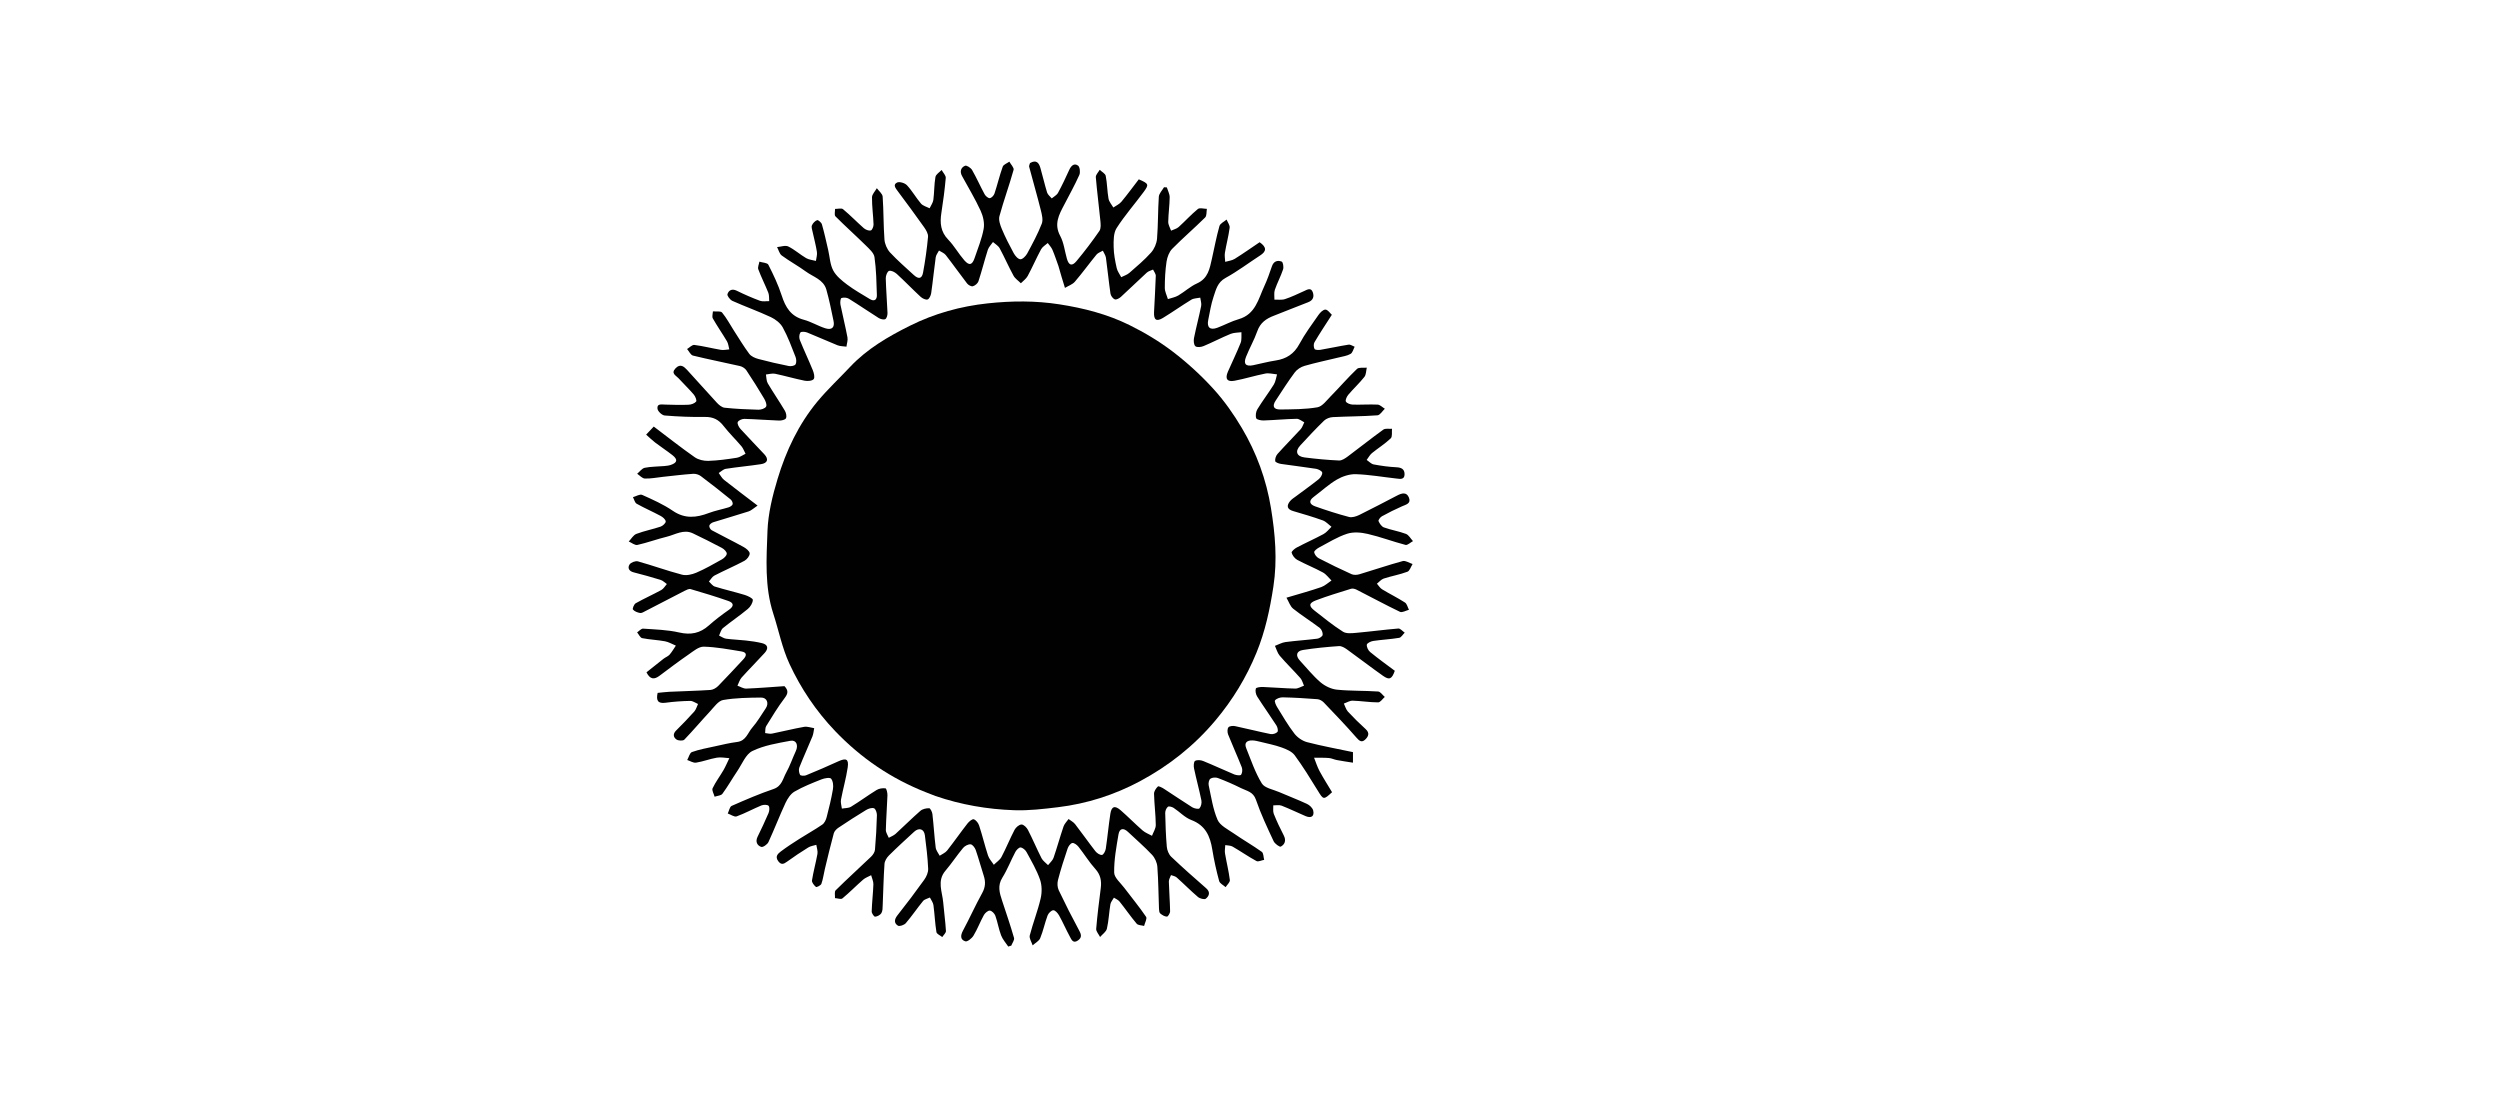 <svg xmlns="http://www.w3.org/2000/svg" viewBox="0 0 502 220">
	<style type="text/css">
		.st1{fill:#010101;}
	</style>
	<g>
		<path class="st1" d="M206.82,32.75c1.3-0.76,1.81-0.02,2.1,1c0.47,1.63,0.84,3.29,1.34,4.91c0.14,0.45,0.61,0.79,0.93,1.18
			c0.43-0.37,1.01-0.65,1.26-1.12c0.82-1.5,1.55-3.06,2.26-4.62c0.38-0.83,0.99-1.41,1.77-0.84c0.36,0.27,0.48,1.35,0.25,1.87
			c-0.92,2.05-2.02,4.03-3.06,6.03c-1.03,1.96-2.06,3.83-0.79,6.19c0.74,1.37,0.91,3.05,1.35,4.59c0.38,1.35,1.02,1.58,1.92,0.5
			c1.63-1.95,3.17-3.98,4.61-6.07c0.35-0.51,0.26-1.4,0.19-2.09c-0.28-2.9-0.67-5.79-0.91-8.7c-0.04-0.47,0.51-0.99,0.78-1.48
			c0.42,0.4,1.12,0.75,1.21,1.22c0.3,1.5,0.29,3.06,0.56,4.57c0.11,0.63,0.63,1.19,0.97,1.78c0.54-0.38,1.2-0.66,1.61-1.15
			c1.23-1.48,2.36-3.03,3.5-4.51c1.99,0.87,2.09,1.02,0.99,2.52c-1.8,2.44-3.82,4.73-5.45,7.28c-0.63,0.99-0.61,2.5-0.59,3.78
			c0.02,1.41,0.3,2.84,0.61,4.23c0.14,0.65,0.6,1.23,0.91,1.84c0.55-0.28,1.18-0.47,1.64-0.87c1.5-1.31,3.04-2.6,4.36-4.08
			c0.64-0.72,1.11-1.81,1.19-2.77c0.23-2.8,0.17-5.63,0.36-8.44c0.05-0.65,0.68-1.27,1.04-1.9c0.19,0.01,0.38,0.02,0.57,0.03
			c0.2,0.66,0.57,1.32,0.57,1.98c-0.02,1.65-0.26,3.3-0.29,4.95c-0.01,0.58,0.37,1.17,0.57,1.76c0.51-0.24,1.12-0.37,1.52-0.73
			c1.31-1.18,2.49-2.5,3.86-3.62c0.37-0.3,1.19-0.04,1.81-0.03c-0.11,0.59,0,1.4-0.36,1.74c-2.16,2.14-4.47,4.12-6.6,6.28
			c-0.62,0.63-1,1.67-1.14,2.57c-0.26,1.74-0.35,3.52-0.35,5.28c0,0.75,0.4,1.5,0.62,2.25c0.7-0.23,1.46-0.36,2.08-0.72
			c1.29-0.76,2.42-1.83,3.77-2.43c2.23-1,2.54-2.97,2.99-4.95c0.49-2.19,0.9-4.4,1.51-6.56c0.15-0.53,0.94-0.88,1.44-1.31
			c0.22,0.55,0.68,1.14,0.61,1.65c-0.22,1.68-0.67,3.33-0.95,5.01c-0.1,0.59,0.03,1.22,0.06,1.83c0.64-0.19,1.37-0.26,1.91-0.6
			c1.72-1.07,3.38-2.25,5-3.34c1.5,1.04,1.36,1.85,0.1,2.66c-2.32,1.51-4.54,3.19-6.96,4.52c-1.61,0.88-1.91,2.36-2.39,3.77
			c-0.51,1.5-0.75,3.1-1.07,4.66c-0.31,1.51,0.38,2.11,1.84,1.56c1.44-0.54,2.81-1.3,4.28-1.72c3.38-0.97,3.94-4.04,5.14-6.63
			c0.6-1.29,1.07-2.64,1.53-3.99c0.35-1.03,1.13-1.26,1.96-0.94c0.27,0.11,0.43,1.1,0.28,1.56c-0.46,1.39-1.17,2.7-1.65,4.09
			c-0.21,0.6-0.07,1.32-0.09,1.99c0.71-0.03,1.48,0.11,2.13-0.11c1.3-0.43,2.55-1.03,3.8-1.6c0.68-0.31,1.42-0.79,1.78,0.24
			c0.29,0.84,0.09,1.6-0.94,1.99c-2.3,0.86-4.56,1.83-6.86,2.7c-1.56,0.59-2.76,1.42-3.35,3.12c-0.62,1.76-1.56,3.39-2.25,5.12
			c-0.58,1.44-0.07,2.01,1.41,1.71c1.51-0.31,3-0.72,4.53-0.95c2.16-0.33,3.7-1.32,4.77-3.32c1.1-2.04,2.5-3.92,3.83-5.83
			c0.33-0.48,0.94-1.09,1.4-1.07c0.48,0.02,0.93,0.73,1.28,1.04c-1.27,1.98-2.43,3.72-3.49,5.52c-0.2,0.34-0.18,0.98,0.01,1.34
			c0.11,0.21,0.78,0.24,1.17,0.18c1.89-0.32,3.77-0.74,5.67-1.04c0.38-0.06,0.81,0.27,1.22,0.42c-0.27,0.5-0.41,1.21-0.83,1.44
			c-0.7,0.4-1.56,0.51-2.36,0.71c-2.29,0.56-4.61,1.04-6.87,1.69c-0.73,0.21-1.52,0.71-1.97,1.32c-1.36,1.82-2.57,3.74-3.82,5.64
			c-0.75,1.13-0.44,1.81,0.93,1.8c2.49-0.04,5-0.02,7.44-0.44c0.99-0.17,1.85-1.38,2.67-2.21c1.78-1.81,3.44-3.74,5.27-5.49
			c0.39-0.37,1.31-0.19,1.98-0.26c-0.15,0.62-0.12,1.39-0.48,1.85c-0.99,1.25-2.18,2.35-3.22,3.57c-0.31,0.37-0.65,1.07-0.5,1.38
			c0.18,0.35,0.88,0.6,1.37,0.62c1.66,0.05,3.34-0.08,5,0c0.49,0.02,0.96,0.54,1.45,0.83c-0.49,0.46-0.96,1.29-1.49,1.32
			c-2.97,0.22-5.97,0.21-8.95,0.36c-0.61,0.03-1.33,0.3-1.76,0.71c-1.66,1.61-3.24,3.3-4.8,5c-1.08,1.17-0.71,2.19,0.89,2.39
			c2.29,0.29,4.6,0.51,6.91,0.61c0.58,0.03,1.24-0.43,1.76-0.81c2.39-1.78,4.72-3.65,7.14-5.39c0.41-0.29,1.15-0.12,1.74-0.17
			c-0.07,0.66,0.11,1.58-0.26,1.93c-1.15,1.1-2.53,1.95-3.77,2.96c-0.43,0.36-0.71,0.91-1.06,1.37c0.47,0.31,0.9,0.8,1.4,0.9
			c1.51,0.28,3.04,0.5,4.58,0.57c1.02,0.05,1.63,0.39,1.63,1.4c0,1.12-0.87,0.95-1.58,0.87c-2.73-0.3-5.46-0.79-8.2-0.88
			c-1.27-0.04-2.69,0.43-3.81,1.08c-1.66,0.97-3.09,2.31-4.64,3.47c-1.14,0.84-0.79,1.53,0.28,1.91c2.24,0.79,4.5,1.53,6.8,2.13
			c0.6,0.16,1.42-0.1,2.03-0.39c2.57-1.26,5.1-2.61,7.64-3.92c0.89-0.46,1.88-0.78,2.36,0.43c0.47,1.2-0.6,1.39-1.41,1.75
			c-1.36,0.6-2.71,1.27-4.01,1.99c-0.33,0.18-0.77,0.77-0.69,0.97c0.22,0.5,0.62,1.1,1.09,1.27c1.44,0.52,2.99,0.76,4.42,1.3
			c0.57,0.22,0.94,0.95,1.41,1.45c-0.51,0.27-1.1,0.87-1.5,0.76c-2.54-0.66-5.01-1.61-7.57-2.2c-1.33-0.31-2.89-0.45-4.15-0.04
			c-1.98,0.64-3.79,1.79-5.65,2.77c-0.4,0.21-1.01,0.69-0.97,0.95c0.07,0.45,0.5,0.99,0.93,1.21c2.16,1.12,4.36,2.19,6.58,3.19
			c0.45,0.2,1.1,0.16,1.59,0.01c2.9-0.86,5.76-1.85,8.68-2.64c0.56-0.15,1.31,0.37,1.98,0.59c-0.34,0.54-0.57,1.38-1.04,1.55
			c-1.54,0.58-3.19,0.86-4.76,1.37c-0.51,0.17-0.91,0.68-1.36,1.03c0.34,0.38,0.62,0.87,1.03,1.12c1.51,0.92,3.11,1.7,4.6,2.66
			c0.41,0.27,0.54,0.96,0.8,1.46c-0.61,0.16-1.37,0.62-1.8,0.41c-2.95-1.41-5.82-2.98-8.74-4.46c-0.32-0.16-0.77-0.27-1.09-0.17
			c-2.37,0.74-4.75,1.45-7.06,2.33c-1.43,0.55-1.46,1.13-0.25,2.07c1.87,1.46,3.71,2.97,5.71,4.23c0.69,0.43,1.82,0.29,2.72,0.21
			c2.8-0.25,5.58-0.63,8.38-0.86c0.4-0.03,0.85,0.54,1.28,0.83c-0.37,0.36-0.7,0.97-1.11,1.04c-1.73,0.29-3.5,0.37-5.24,0.63
			c-0.47,0.07-1.23,0.45-1.26,0.75c-0.05,0.47,0.28,1.15,0.67,1.47c1.62,1.33,3.32,2.55,4.95,3.77c-0.59,1.68-1.09,1.91-2.38,1
			c-2.44-1.72-4.8-3.55-7.22-5.29c-0.47-0.34-1.09-0.71-1.61-0.67c-2.42,0.17-4.84,0.4-7.23,0.78c-1.34,0.21-1.53,1.15-0.61,2.14
			c1.36,1.46,2.61,3.04,4.11,4.33c0.89,0.76,2.15,1.38,3.31,1.5c2.74,0.28,5.52,0.18,8.28,0.37c0.47,0.03,0.89,0.71,1.34,1.09
			c-0.44,0.38-0.89,1.09-1.33,1.09c-1.71,0-3.41-0.29-5.12-0.34c-0.58-0.02-1.18,0.38-1.77,0.58c0.27,0.55,0.43,1.2,0.83,1.63
			c1.13,1.22,2.33,2.39,3.56,3.51c0.9,0.82,0.48,1.55-0.14,2.12c-0.65,0.6-1.13,0.27-1.72-0.42c-2.11-2.42-4.34-4.74-6.56-7.06
			c-0.32-0.33-0.83-0.63-1.28-0.66c-2.31-0.18-4.63-0.32-6.95-0.37c-0.53-0.01-1.23,0.22-1.55,0.59c-0.18,0.2,0.18,1,0.45,1.43
			c1.1,1.78,2.15,3.61,3.43,5.26c0.6,0.78,1.6,1.47,2.55,1.72c3.02,0.79,6.11,1.34,9.21,2c0,0.66,0,1.24,0,2.12
			c-1.14-0.18-2.2-0.33-3.25-0.53c-0.54-0.1-1.06-0.37-1.6-0.41c-0.98-0.08-1.97-0.04-2.96-0.05c0.36,0.9,0.65,1.85,1.11,2.7
			c0.78,1.44,1.67,2.83,2.5,4.22c-1.71,1.58-1.73,1.54-2.88-0.34c-1.48-2.41-2.96-4.82-4.63-7.09c-0.56-0.75-1.66-1.21-2.6-1.55
			c-1.39-0.5-2.85-0.78-4.29-1.14c-0.53-0.13-1.08-0.27-1.62-0.28c-1.03-0.02-1.67,0.44-1.22,1.55c0.97,2.4,1.8,4.91,3.14,7.09
			c0.57,0.93,2.25,1.2,3.45,1.72c1.87,0.81,3.77,1.53,5.62,2.39c0.52,0.24,1.11,0.8,1.24,1.31c0.29,1.17-0.39,1.62-1.52,1.14
			c-1.61-0.69-3.19-1.46-4.82-2.1c-0.49-0.19-1.11-0.05-1.67-0.06c0.02,0.57-0.1,1.21,0.1,1.71c0.59,1.47,1.27,2.92,2,4.32
			c0.52,1,0.24,1.8-0.59,2.25c-0.23,0.13-1.2-0.57-1.44-1.08c-1.28-2.74-2.58-5.49-3.56-8.35c-0.55-1.6-1.84-1.74-2.96-2.3
			c-1.52-0.76-3.08-1.44-4.67-2.04c-0.44-0.17-1.14-0.12-1.51,0.14c-0.29,0.2-0.43,0.91-0.34,1.32c0.51,2.34,0.85,4.77,1.78,6.93
			c0.5,1.15,2.04,1.9,3.2,2.7c1.86,1.29,3.84,2.42,5.68,3.73c0.36,0.26,0.33,1.06,0.48,1.61c-0.53,0.09-1.19,0.44-1.55,0.24
			c-1.64-0.89-3.18-1.97-4.79-2.9c-0.41-0.24-0.98-0.21-1.47-0.3c-0.02,0.56-0.15,1.14-0.05,1.68c0.3,1.79,0.75,3.55,0.97,5.34
			c0.05,0.43-0.55,0.95-0.85,1.42c-0.45-0.4-1.17-0.74-1.3-1.23c-0.56-2.07-1.03-4.17-1.37-6.28c-0.43-2.72-1.37-4.89-4.22-5.97
			c-1.3-0.49-2.34-1.64-3.54-2.43c-0.32-0.21-0.96-0.39-1.16-0.23c-0.32,0.26-0.55,0.83-0.54,1.26c0.05,2.26,0.12,4.53,0.32,6.78
			c0.06,0.7,0.4,1.53,0.89,2c2.28,2.17,4.65,4.26,7.02,6.33c0.9,0.79,0.58,1.56-0.08,2.09c-0.27,0.22-1.19-0.02-1.57-0.34
			c-1.47-1.25-2.83-2.64-4.28-3.93c-0.29-0.26-0.76-0.32-1.14-0.47c-0.15,0.43-0.44,0.87-0.43,1.3c0.05,1.99,0.22,3.97,0.25,5.96
			c0.01,0.38-0.42,1.09-0.64,1.08c-0.46-0.01-0.97-0.32-1.34-0.64c-0.2-0.17-0.24-0.61-0.25-0.93c-0.11-2.82-0.12-5.64-0.33-8.44
			c-0.06-0.84-0.5-1.81-1.08-2.42c-1.51-1.61-3.2-3.05-4.81-4.58c-0.92-0.87-1.7-0.73-1.91,0.48c-0.43,2.55-0.91,5.12-0.87,7.68
			c0.01,1.03,1.28,2.07,2.03,3.07c1.46,1.94,3.02,3.81,4.38,5.82c0.24,0.35-0.25,1.21-0.4,1.83c-0.51-0.14-1.21-0.12-1.49-0.45
			c-1.21-1.43-2.27-2.99-3.44-4.45c-0.27-0.34-0.75-0.53-1.13-0.78c-0.24,0.44-0.63,0.87-0.71,1.34c-0.27,1.62-0.33,3.29-0.7,4.89
			c-0.15,0.63-0.9,1.12-1.37,1.67c-0.27-0.55-0.82-1.12-0.78-1.64c0.22-2.74,0.58-5.47,0.92-8.19c0.18-1.44-0.04-2.67-1.09-3.83
			c-1.24-1.37-2.22-2.99-3.37-4.44c-0.3-0.38-0.89-0.84-1.26-0.77c-0.38,0.07-0.8,0.68-0.95,1.14c-0.7,2.07-1.37,4.16-1.92,6.28
			c-0.17,0.64-0.13,1.48,0.15,2.07c1.3,2.73,2.67,5.43,4.11,8.1c0.45,0.82,0.55,1.41-0.26,1.98c-0.98,0.68-1.3-0.19-1.61-0.76
			c-0.76-1.39-1.39-2.86-2.16-4.25c-0.25-0.45-0.77-1.06-1.16-1.06c-0.4,0-0.99,0.59-1.16,1.05c-0.56,1.49-0.87,3.08-1.48,4.55
			c-0.24,0.59-1,0.97-1.52,1.45c-0.21-0.67-0.72-1.41-0.58-1.99c0.64-2.5,1.61-4.92,2.19-7.44c0.28-1.2,0.27-2.63-0.13-3.78
			c-0.67-1.92-1.73-3.72-2.71-5.53c-0.23-0.42-0.75-0.87-1.19-0.92c-0.31-0.04-0.83,0.49-1.04,0.88c-0.91,1.71-1.6,3.54-2.62,5.18
			c-1.01,1.61-0.57,3.06-0.06,4.6c0.82,2.5,1.68,4.98,2.4,7.5c0.12,0.43-0.35,1.03-0.55,1.55c-0.2,0.06-0.41,0.13-0.61,0.19
			c-0.49-0.74-1.12-1.43-1.43-2.24c-0.49-1.28-0.7-2.66-1.16-3.95c-0.16-0.44-0.7-1-1.11-1.03c-0.38-0.03-0.96,0.48-1.19,0.89
			c-0.75,1.35-1.29,2.82-2.09,4.14c-0.33,0.55-1.24,1.27-1.64,1.14c-1.03-0.33-0.99-1.18-0.47-2.15c1.34-2.49,2.49-5.08,3.86-7.55
			c0.65-1.18,0.71-2.25,0.31-3.47c-0.56-1.72-1.02-3.47-1.61-5.17c-0.16-0.46-0.64-1.1-1.02-1.14c-0.49-0.04-1.17,0.32-1.51,0.72
			c-1.24,1.48-2.3,3.11-3.55,4.58c-1.74,2.04-0.63,4.22-0.45,6.35c0.16,1.92,0.44,3.83,0.55,5.75c0.02,0.39-0.48,0.81-0.74,1.22
			c-0.41-0.33-1.11-0.61-1.17-1c-0.29-1.79-0.36-3.61-0.6-5.41c-0.07-0.53-0.46-1.02-0.71-1.53c-0.47,0.23-1.08,0.34-1.38,0.71
			c-1.19,1.45-2.24,3.02-3.46,4.44c-0.32,0.37-1.25,0.7-1.57,0.51c-0.82-0.5-0.76-1.25-0.12-2.07c1.85-2.34,3.65-4.72,5.38-7.14
			c0.45-0.62,0.83-1.48,0.8-2.22c-0.1-2.25-0.37-4.5-0.66-6.73c-0.17-1.28-1.18-1.59-2.15-0.71c-1.71,1.57-3.43,3.14-5.08,4.78
			c-0.43,0.43-0.84,1.1-0.88,1.68c-0.19,2.76-0.24,5.52-0.36,8.28c-0.02,0.55,0,1.17-0.27,1.61c-0.23,0.37-0.81,0.68-1.26,0.71
			c-0.21,0.01-0.69-0.68-0.68-1.05c0.05-1.82,0.28-3.63,0.34-5.45c0.02-0.6-0.29-1.22-0.45-1.83c-0.54,0.29-1.16,0.5-1.61,0.89
			c-1.41,1.23-2.72,2.58-4.16,3.77c-0.29,0.24-0.98-0.03-1.49-0.06c0.03-0.54-0.15-1.29,0.14-1.57c2.32-2.3,4.75-4.49,7.11-6.75
			c0.37-0.36,0.74-0.91,0.78-1.39c0.2-2.31,0.33-4.63,0.39-6.95c0.01-0.48-0.26-1.27-0.59-1.38c-0.44-0.16-1.14,0.08-1.6,0.36
			c-1.88,1.14-3.73,2.33-5.56,3.56c-0.38,0.26-0.79,0.68-0.91,1.11c-0.65,2.37-1.21,4.77-1.79,7.16c-0.24,0.99-0.36,2.03-0.7,2.98
			c-0.11,0.32-0.97,0.74-1.09,0.63c-0.38-0.32-0.86-0.91-0.8-1.31c0.28-1.79,0.78-3.55,1.1-5.34c0.1-0.57-0.14-1.2-0.23-1.81
			c-0.54,0.17-1.15,0.24-1.61,0.53c-1.45,0.9-2.88,1.84-4.26,2.85c-0.7,0.51-1.19,0.7-1.79-0.12c-0.67-0.93-0.05-1.48,0.54-1.93
			c1.19-0.9,2.44-1.71,3.7-2.51c1.53-0.98,3.13-1.85,4.62-2.88c0.44-0.3,0.74-0.95,0.88-1.5c0.48-1.85,0.94-3.72,1.26-5.61
			c0.12-0.69,0.03-1.63-0.37-2.11c-0.24-0.3-1.33-0.1-1.93,0.14c-1.84,0.73-3.7,1.46-5.41,2.45c-0.79,0.45-1.4,1.41-1.81,2.27
			c-1.21,2.6-2.23,5.28-3.43,7.87c-0.22,0.47-1.09,1.08-1.44,0.97c-0.85-0.28-1.21-1.07-0.75-2.02c0.76-1.58,1.53-3.16,2.21-4.78
			c0.18-0.43,0.25-1.18,0.01-1.45c-0.24-0.26-1.02-0.25-1.44-0.08c-1.67,0.69-3.27,1.58-4.97,2.2c-0.47,0.17-1.19-0.37-1.79-0.58
			c0.26-0.53,0.38-1.35,0.79-1.53c2.77-1.22,5.55-2.42,8.41-3.39c1.69-0.58,1.87-2.09,2.53-3.28c0.77-1.38,1.27-2.9,1.94-4.34
			c0.55-1.19,0.09-2.28-1.09-2.06c-2.59,0.48-5.3,0.92-7.63,2.05c-1.34,0.65-2.07,2.61-3.02,4.01c-1.02,1.51-1.92,3.11-3,4.58
			c-0.28,0.38-1.03,0.4-1.57,0.59c-0.15-0.57-0.6-1.29-0.4-1.7c0.6-1.27,1.48-2.42,2.19-3.65c0.44-0.77,0.78-1.59,1.17-2.39
			c-0.84-0.05-1.7-0.24-2.51-0.1c-1.41,0.24-2.76,0.78-4.17,1c-0.55,0.09-1.19-0.34-1.78-0.53c0.31-0.56,0.5-1.44,0.95-1.6
			c1.49-0.53,3.07-0.81,4.62-1.15c1.49-0.33,2.99-0.69,4.5-0.88c1.74-0.23,2.09-1.84,2.98-2.86c1.04-1.18,1.83-2.58,2.72-3.89
			c0.69-1.02,0.24-2.18-0.96-2.16c-2.54,0.03-5.11,0.06-7.6,0.49c-0.96,0.17-1.79,1.38-2.57,2.22c-1.76,1.89-3.43,3.88-5.22,5.74
			c-0.26,0.27-1.18,0.23-1.56-0.02c-0.65-0.44-0.78-1.13-0.09-1.81c1.25-1.24,2.48-2.51,3.65-3.82c0.36-0.41,0.51-1,0.75-1.51
			c-0.52-0.22-1.05-0.63-1.57-0.62c-1.65,0.03-3.31,0.15-4.95,0.37c-1.51,0.2-1.94-0.4-1.59-1.98c0.74-0.07,1.54-0.18,2.34-0.22
			c2.76-0.13,5.53-0.19,8.28-0.37c0.54-0.04,1.15-0.41,1.55-0.81c1.71-1.74,3.35-3.54,5.02-5.32c0.7-0.75,0.81-1.42-0.4-1.61
			c-2.5-0.4-5.01-0.89-7.52-0.95c-1-0.03-2.08,0.9-3.01,1.54c-2,1.38-3.94,2.84-5.88,4.3c-1.05,0.79-1.89,0.78-2.62-0.69
			c1.11-0.88,2.25-1.81,3.41-2.71c0.39-0.31,0.91-0.48,1.23-0.84c0.48-0.55,0.85-1.2,1.26-1.81c-0.73-0.3-1.44-0.73-2.19-0.87
			c-1.51-0.28-3.07-0.33-4.57-0.63c-0.4-0.08-0.68-0.75-1.02-1.16c0.4-0.26,0.82-0.78,1.21-0.75c2.42,0.17,4.88,0.23,7.23,0.77
			c2.34,0.54,4.2,0.16,5.97-1.42c1.28-1.14,2.65-2.17,4.05-3.15c1.07-0.75,0.92-1.39-0.15-1.76c-2.5-0.87-5.03-1.64-7.57-2.38
			c-0.35-0.1-0.85,0.17-1.23,0.36c-2.62,1.34-5.23,2.7-7.84,4.05c-0.34,0.18-0.75,0.44-1.07,0.39c-0.52-0.09-1.13-0.32-1.44-0.7
			c-0.14-0.17,0.22-1.07,0.56-1.26c1.68-0.95,3.45-1.73,5.14-2.66c0.45-0.25,0.75-0.79,1.11-1.2c-0.42-0.28-0.8-0.69-1.26-0.83
			c-1.78-0.55-3.58-1.05-5.39-1.51c-0.94-0.23-1.28-0.88-0.85-1.57c0.27-0.42,1.2-0.78,1.69-0.64c2.97,0.83,5.87,1.89,8.84,2.67
			c0.87,0.23,2-0.02,2.87-0.39c1.78-0.76,3.47-1.73,5.16-2.68c0.43-0.24,0.97-0.76,0.97-1.15c0-0.39-0.55-0.92-0.98-1.15
			c-1.91-1.02-3.85-1.98-5.81-2.92c-1.88-0.9-3.55,0.26-5.28,0.68c-1.97,0.48-3.89,1.2-5.87,1.64c-0.51,0.11-1.16-0.44-1.74-0.69
			c0.51-0.53,0.92-1.3,1.54-1.53c1.58-0.6,3.27-0.92,4.87-1.46c0.43-0.15,1.04-0.72,1.01-1.04c-0.04-0.41-0.59-0.88-1.03-1.11
			c-1.58-0.85-3.23-1.56-4.8-2.44c-0.38-0.21-0.5-0.87-0.75-1.32c0.62-0.17,1.39-0.66,1.85-0.46c2.11,0.95,4.26,1.9,6.16,3.2
			c2.42,1.65,4.73,1.39,7.23,0.44c1.27-0.48,2.63-0.73,3.94-1.13c0.33-0.1,0.76-0.36,0.84-0.63c0.08-0.26-0.15-0.75-0.39-0.95
			c-1.97-1.6-3.97-3.18-6-4.7c-0.41-0.31-1.04-0.5-1.56-0.46c-2.03,0.14-4.05,0.4-6.07,0.61c-1.21,0.13-2.41,0.38-3.61,0.34
			c-0.52-0.02-1.03-0.62-1.54-0.96c0.5-0.42,0.96-1.08,1.52-1.2c1.28-0.26,2.62-0.23,3.94-0.35c0.44-0.04,0.89-0.09,1.3-0.23
			c1.31-0.45,1.43-1.08,0.33-1.95c-1.13-0.89-2.34-1.67-3.48-2.54c-0.6-0.46-1.15-1-1.81-1.59c0.55-0.58,0.99-1.05,1.53-1.62
			c2.77,2.09,5.44,4.21,8.23,6.16c0.73,0.51,1.82,0.76,2.73,0.73c1.92-0.06,3.84-0.33,5.74-0.63c0.6-0.09,1.15-0.53,1.73-0.8
			c-0.27-0.5-0.46-1.07-0.81-1.49c-1.18-1.39-2.5-2.67-3.62-4.11c-0.97-1.25-2.07-1.81-3.69-1.79c-2.7,0.04-5.42-0.07-8.11-0.29
			c-0.54-0.04-1.38-0.82-1.45-1.35c-0.15-1.09,0.83-0.85,1.55-0.84c1.56,0.04,3.11,0.1,4.67,0.03c0.54-0.02,1.22-0.26,1.54-0.64
			c0.17-0.2-0.16-1.04-0.47-1.4c-0.97-1.14-2.06-2.17-3.07-3.28c-0.5-0.55-1.58-0.96-0.6-1.99c0.99-1.05,1.74-0.31,2.37,0.37
			c2,2.15,3.91,4.37,5.91,6.51c0.42,0.46,1.02,0.97,1.59,1.03c2.25,0.24,4.52,0.34,6.78,0.4c0.53,0.01,1.32-0.24,1.54-0.63
			c0.2-0.35-0.11-1.12-0.38-1.58c-1.15-1.93-2.34-3.84-3.59-5.71c-0.27-0.4-0.81-0.74-1.29-0.85c-3.13-0.72-6.3-1.33-9.42-2.1
			c-0.48-0.12-0.8-0.87-1.19-1.32c0.49-0.29,1.01-0.87,1.46-0.82c1.8,0.23,3.56,0.69,5.35,0.99c0.54,0.09,1.11-0.06,1.67-0.09
			c-0.15-0.54-0.19-1.14-0.46-1.61c-0.92-1.56-1.96-3.04-2.85-4.61c-0.2-0.36,0-0.94,0.02-1.42c0.63,0.07,1.55-0.11,1.84,0.24
			c0.91,1.1,1.58,2.39,2.36,3.6c1.02,1.58,1.98,3.19,3.1,4.69c0.39,0.52,1.16,0.85,1.83,1.03c2.02,0.54,4.07,1.01,6.13,1.42
			c0.42,0.08,1.15-0.05,1.32-0.33c0.23-0.38,0.18-1.05,0.01-1.5c-0.78-2-1.53-4.04-2.56-5.91c-0.48-0.88-1.46-1.64-2.39-2.08
			c-2.53-1.18-5.17-2.12-7.72-3.26c-0.47-0.21-1.11-1.03-1-1.36c0.24-0.76,0.9-1.16,1.85-0.69c1.53,0.75,3.09,1.44,4.69,2.03
			c0.55,0.2,1.22,0.05,1.84,0.07c-0.05-0.56,0.02-1.18-0.18-1.69c-0.63-1.58-1.41-3.1-2.01-4.7c-0.16-0.43,0.14-1.02,0.22-1.54
			c0.62,0.2,1.6,0.21,1.8,0.62c1.02,2,1.99,4.05,2.68,6.18c0.76,2.36,1.83,4.17,4.42,4.86c1.48,0.39,2.84,1.24,4.31,1.71
			c1.33,0.43,1.95-0.16,1.68-1.46c-0.43-2.1-0.86-4.21-1.44-6.28c-0.57-2.05-2.64-2.56-4.12-3.65c-1.56-1.14-3.27-2.06-4.83-3.21
			c-0.48-0.35-0.64-1.12-0.95-1.7c0.76-0.06,1.66-0.41,2.25-0.12c1.27,0.62,2.36,1.62,3.59,2.34c0.57,0.33,1.3,0.38,1.96,0.56
			c0.08-0.6,0.29-1.23,0.2-1.81c-0.21-1.36-0.58-2.69-0.87-4.04c-0.09-0.43-0.28-0.94-0.13-1.29c0.18-0.44,0.62-0.89,1.05-1.05
			c0.19-0.07,0.85,0.48,0.95,0.84c0.49,1.69,0.86,3.42,1.26,5.14c0.32,1.38,0.37,2.91,1.01,4.12c0.6,1.13,1.74,2.05,2.8,2.85
			c1.44,1.08,3.03,1.97,4.57,2.91c0.93,0.56,1.43,0.08,1.4-0.83c-0.08-2.54-0.12-5.09-0.48-7.6c-0.12-0.85-1.05-1.65-1.74-2.34
			c-2.01-1.98-4.11-3.85-6.1-5.85c-0.26-0.26-0.07-0.99-0.08-1.49c0.55,0.01,1.28-0.22,1.61,0.06c1.45,1.2,2.75,2.56,4.16,3.8
			c0.36,0.31,0.98,0.56,1.4,0.47c0.27-0.06,0.58-0.79,0.56-1.22c-0.06-1.82-0.33-3.63-0.31-5.45c0.01-0.61,0.63-1.21,0.97-1.82
			c0.41,0.56,1.13,1.11,1.17,1.7c0.2,2.86,0.15,5.75,0.36,8.61c0.07,0.89,0.51,1.92,1.11,2.58c1.49,1.61,3.17,3.05,4.78,4.54
			c0.95,0.88,1.63,0.76,1.86-0.47c0.44-2.38,0.78-4.78,1-7.19c0.06-0.62-0.39-1.37-0.79-1.94c-1.72-2.43-3.49-4.82-5.27-7.21
			c-0.44-0.6-1.06-1.32-0.15-1.76c0.48-0.23,1.57,0.1,1.98,0.55c1.05,1.12,1.81,2.5,2.81,3.67c0.4,0.47,1.15,0.65,1.74,0.95
			c0.26-0.56,0.67-1.1,0.75-1.68c0.2-1.52,0.15-3.09,0.42-4.6c0.09-0.53,0.81-0.95,1.24-1.41c0.29,0.54,0.87,1.1,0.83,1.6
			c-0.2,2.35-0.52,4.7-0.88,7.03c-0.31,2.01-0.16,3.78,1.38,5.36c1.21,1.25,2.08,2.84,3.23,4.15c0.99,1.13,1.59,0.95,2.07-0.47
			c0.65-1.94,1.45-3.85,1.81-5.84c0.21-1.15-0.1-2.54-0.6-3.63c-1.1-2.39-2.47-4.66-3.73-6.97c-0.5-0.91-0.26-1.72,0.6-2.08
			c0.31-0.13,1.16,0.42,1.41,0.86c0.91,1.58,1.64,3.26,2.51,4.86c0.2,0.37,0.72,0.82,1.04,0.79c0.36-0.04,0.82-0.54,0.95-0.94
			c0.59-1.78,1.01-3.61,1.65-5.38c0.16-0.44,0.87-0.68,1.33-1.01c0.3,0.56,0.97,1.21,0.85,1.65c-0.87,3.12-1.99,6.17-2.84,9.29
			c-0.21,0.77,0.15,1.78,0.48,2.58c0.7,1.66,1.52,3.27,2.38,4.85c0.29,0.53,0.85,1.2,1.34,1.23c0.43,0.03,1.08-0.63,1.36-1.13
			c1.06-1.96,2.13-3.94,2.94-6.01c0.3-0.76,0.03-1.83-0.19-2.71c-0.72-2.88-1.55-5.73-2.31-8.6
			C206.57,33.38,206.71,33.09,206.82,32.75z M212.54,53.43c-0.4-1.09-0.75-2.2-1.21-3.27c-0.21-0.5-0.62-0.91-0.94-1.36
			c-0.46,0.41-1.06,0.75-1.34,1.26c-0.95,1.76-1.74,3.6-2.69,5.36c-0.31,0.57-0.9,0.98-1.37,1.46c-0.5-0.51-1.16-0.93-1.48-1.53
			c-0.99-1.8-1.8-3.69-2.78-5.5c-0.28-0.51-0.88-0.84-1.34-1.25c-0.35,0.51-0.84,0.98-1.03,1.55c-0.67,2.1-1.2,4.24-1.89,6.34
			c-0.14,0.42-0.68,0.87-1.12,0.99c-0.32,0.09-0.92-0.24-1.16-0.56c-1.45-1.88-2.82-3.83-4.28-5.7c-0.32-0.41-0.9-0.61-1.36-0.91
			c-0.23,0.46-0.6,0.89-0.66,1.37c-0.34,2.39-0.56,4.8-0.91,7.2c-0.07,0.47-0.39,1.16-0.73,1.26c-0.39,0.11-1.04-0.22-1.4-0.55
			c-1.62-1.5-3.15-3.1-4.78-4.59c-0.4-0.37-1.14-0.74-1.55-0.6c-0.36,0.12-0.67,0.97-0.66,1.48c0.06,2.32,0.26,4.63,0.35,6.95
			c0.02,0.43-0.15,1.09-0.44,1.25c-0.32,0.17-0.97,0-1.34-0.23c-2.01-1.26-3.96-2.62-5.98-3.86c-0.4-0.25-1.06-0.3-1.49-0.14
			c-0.2,0.07-0.28,0.88-0.2,1.31c0.44,2.2,1,4.38,1.41,6.59c0.11,0.59-0.13,1.24-0.2,1.86c-0.6-0.09-1.25-0.06-1.8-0.28
			c-2.05-0.82-4.06-1.75-6.11-2.57c-0.41-0.16-1.19-0.21-1.34,0.01c-0.25,0.36-0.29,1.05-0.12,1.48c0.82,2.04,1.77,4.03,2.6,6.07
			c0.23,0.56,0.46,1.45,0.19,1.8c-0.29,0.37-1.21,0.44-1.79,0.33c-2-0.4-3.96-0.98-5.96-1.4c-0.58-0.12-1.22,0.09-1.84,0.15
			c0.11,0.59,0.08,1.27,0.36,1.76c1.1,1.86,2.33,3.64,3.43,5.49c0.26,0.43,0.42,1.15,0.23,1.54c-0.15,0.31-0.91,0.48-1.4,0.46
			c-2.32-0.08-4.63-0.28-6.95-0.34c-0.46-0.01-1.19,0.3-1.33,0.65c-0.14,0.33,0.22,1.01,0.55,1.37c1.56,1.72,3.2,3.38,4.78,5.08
			c0.93,1,0.68,1.8-0.7,2c-2.34,0.36-4.7,0.56-7.03,0.93c-0.5,0.08-0.95,0.55-1.42,0.84c0.35,0.46,0.62,1.02,1.06,1.37
			c2.11,1.67,4.27,3.28,6.74,5.17c-0.81,0.54-1.26,1-1.8,1.17c-2.36,0.77-4.74,1.43-7.11,2.18c-0.32,0.1-0.73,0.42-0.78,0.69
			c-0.05,0.28,0.22,0.77,0.49,0.91c2.13,1.15,4.3,2.21,6.42,3.38c0.51,0.28,1.19,0.84,1.2,1.28c0.01,0.49-0.55,1.2-1.04,1.47
			c-1.98,1.06-4.05,1.94-6.04,2.97c-0.45,0.23-0.74,0.79-1.11,1.19c0.39,0.35,0.73,0.88,1.18,1.02c2,0.62,4.04,1.08,6.04,1.69
			c0.61,0.19,1.6,0.67,1.6,0.99c-0.02,0.62-0.49,1.39-1.01,1.82c-1.61,1.34-3.36,2.51-4.99,3.84c-0.4,0.33-0.53,0.99-0.78,1.5
			c0.47,0.22,0.91,0.56,1.4,0.63c1.31,0.18,2.64,0.21,3.95,0.36c1.09,0.12,2.19,0.27,3.26,0.53c1.24,0.29,1.33,1.09,0.56,1.95
			c-1.52,1.68-3.13,3.28-4.65,4.97c-0.39,0.44-0.56,1.08-0.83,1.63c0.59,0.2,1.19,0.6,1.77,0.58c2.59-0.1,5.18-0.32,7.67-0.49
			c0.84,0.88,0.71,1.5,0.05,2.37c-1.37,1.8-2.54,3.75-3.73,5.67c-0.22,0.36-0.14,0.92-0.2,1.38c0.46,0.04,0.94,0.2,1.37,0.11
			c2.16-0.43,4.29-0.98,6.46-1.36c0.64-0.11,1.35,0.17,2.02,0.27c-0.11,0.55-0.15,1.13-0.35,1.64c-0.86,2.09-1.8,4.14-2.63,6.24
			c-0.17,0.43-0.08,1.07,0.14,1.48c0.1,0.2,0.83,0.25,1.18,0.11c2.19-0.9,4.37-1.83,6.52-2.82c1.55-0.71,2.12-0.45,1.87,1.23
			c-0.32,2.17-0.94,4.3-1.35,6.47c-0.11,0.57,0.11,1.2,0.18,1.8c0.62-0.12,1.33-0.07,1.84-0.38c1.74-1.06,3.38-2.28,5.12-3.35
			c0.5-0.31,1.22-0.42,1.8-0.34c0.2,0.03,0.41,0.92,0.39,1.41c-0.08,2.32-0.27,4.63-0.32,6.95c-0.01,0.52,0.38,1.05,0.59,1.57
			c0.45-0.26,0.97-0.44,1.35-0.78c1.68-1.53,3.28-3.14,4.99-4.63c0.43-0.38,1.17-0.54,1.77-0.53c0.23,0,0.6,0.74,0.65,1.18
			c0.26,2.24,0.38,4.49,0.66,6.73c0.07,0.57,0.52,1.09,0.8,1.63c0.51-0.34,1.14-0.59,1.5-1.05c1.4-1.78,2.69-3.64,4.08-5.42
			c0.31-0.4,0.98-0.96,1.27-0.85c0.46,0.17,0.92,0.77,1.08,1.29c0.65,1.98,1.13,4.02,1.78,6c0.22,0.67,0.77,1.23,1.16,1.85
			c0.52-0.52,1.21-0.95,1.54-1.57c0.94-1.78,1.69-3.67,2.63-5.46c0.26-0.49,0.91-1.05,1.39-1.06c0.44-0.01,1.05,0.61,1.3,1.1
			c0.96,1.86,1.77,3.81,2.72,5.67c0.28,0.54,0.87,0.93,1.31,1.39c0.37-0.48,0.91-0.92,1.1-1.46c0.72-2.09,1.3-4.22,2.01-6.31
			c0.19-0.55,0.66-0.99,1.01-1.49c0.45,0.34,0.99,0.61,1.32,1.04c1.39,1.79,2.68,3.65,4.07,5.43c0.3,0.38,0.91,0.79,1.32,0.74
			c0.31-0.04,0.69-0.77,0.76-1.23c0.35-2.34,0.56-4.69,0.92-7.03c0.23-1.5,0.9-1.73,2.07-0.71c1.5,1.31,2.9,2.74,4.4,4.05
			c0.54,0.47,1.26,0.73,1.89,1.08c0.27-0.72,0.76-1.44,0.76-2.16c-0.02-2.09-0.3-4.19-0.35-6.28c-0.01-0.5,0.39-1.1,0.78-1.47
			c0.13-0.13,0.84,0.23,1.21,0.47c1.9,1.22,3.76,2.51,5.68,3.71c0.4,0.25,1.27,0.42,1.45,0.22c0.33-0.37,0.49-1.09,0.39-1.6
			c-0.44-2.16-1.03-4.28-1.48-6.43c-0.1-0.49-0.07-1.33,0.21-1.5c0.41-0.24,1.16-0.18,1.65,0.03c2.1,0.85,4.14,1.82,6.23,2.69
			c0.42,0.17,1.22,0.26,1.36,0.06c0.25-0.37,0.31-1.05,0.14-1.49c-0.87-2.21-1.86-4.37-2.74-6.58c-0.17-0.43-0.19-1.12,0.05-1.44
			c0.2-0.28,0.92-0.34,1.35-0.25c2.38,0.5,4.73,1.11,7.11,1.59c0.44,0.09,1.11-0.11,1.39-0.43c0.19-0.22,0.02-0.96-0.22-1.32
			c-1.25-1.94-2.6-3.82-3.84-5.77c-0.28-0.44-0.43-1.15-0.28-1.61c0.09-0.25,0.95-0.34,1.46-0.32c2.15,0.08,4.3,0.28,6.45,0.32
			c0.58,0.01,1.17-0.38,1.76-0.58c-0.23-0.51-0.37-1.11-0.72-1.52c-1.35-1.53-2.82-2.95-4.15-4.5c-0.46-0.54-0.65-1.31-0.96-1.98
			c0.7-0.26,1.38-0.66,2.1-0.76c2.13-0.28,4.28-0.41,6.4-0.68c0.41-0.05,1.05-0.46,1.08-0.77c0.05-0.44-0.22-1.1-0.57-1.38
			c-1.75-1.33-3.63-2.5-5.35-3.87c-0.6-0.48-0.86-1.37-1.35-2.21c2.66-0.79,4.85-1.39,6.99-2.13c0.74-0.26,1.37-0.87,2.05-1.32
			c-0.57-0.55-1.05-1.25-1.71-1.61c-1.68-0.92-3.48-1.63-5.17-2.54c-0.5-0.27-0.96-0.88-1.12-1.43c-0.07-0.24,0.6-0.83,1.05-1.06
			c1.77-0.93,3.6-1.74,5.36-2.69c0.61-0.33,1.07-0.96,1.59-1.46c-0.58-0.44-1.09-1.04-1.74-1.28c-1.96-0.71-3.97-1.29-5.97-1.88
			c-1.22-0.36-1.34-1.05-0.64-1.95c0.33-0.42,0.83-0.72,1.27-1.05c1.5-1.13,3.04-2.21,4.5-3.38c0.38-0.31,0.77-0.92,0.72-1.34
			c-0.04-0.31-0.77-0.68-1.23-0.76c-2.34-0.37-4.69-0.63-7.03-0.98c-0.43-0.06-1.15-0.32-1.18-0.57c-0.06-0.46,0.15-1.08,0.47-1.44
			c1.51-1.69,3.12-3.3,4.65-4.97c0.34-0.37,0.48-0.92,0.72-1.38c-0.51-0.25-1.02-0.71-1.52-0.7c-2.21,0.04-4.41,0.26-6.62,0.33
			c-0.52,0.02-1.4-0.15-1.51-0.44c-0.18-0.52-0.07-1.32,0.23-1.81c1.03-1.69,2.25-3.28,3.3-4.96c0.37-0.59,0.44-1.35,0.65-2.04
			c-0.78-0.07-1.6-0.31-2.34-0.17c-2.09,0.41-4.13,1.06-6.22,1.45c-1.48,0.28-1.92-0.43-1.3-1.84c0.85-1.93,1.77-3.82,2.55-5.77
			c0.25-0.63,0.12-1.42,0.16-2.14c-0.73,0.1-1.52,0.07-2.18,0.34c-1.83,0.75-3.59,1.68-5.41,2.44c-0.49,0.21-1.32,0.31-1.65,0.04
			c-0.33-0.27-0.39-1.1-0.29-1.63c0.43-2.16,1.01-4.29,1.44-6.44c0.11-0.53-0.11-1.12-0.18-1.69c-0.6,0.13-1.29,0.11-1.79,0.41
			c-1.92,1.17-3.76,2.48-5.68,3.65c-1.33,0.81-1.88,0.43-1.81-1.15c0.11-2.43,0.28-4.85,0.35-7.28c0.01-0.42-0.35-0.85-0.55-1.27
			c-0.42,0.2-0.92,0.31-1.25,0.61c-1.76,1.61-3.45,3.28-5.21,4.88c-0.32,0.29-0.93,0.62-1.23,0.49c-0.39-0.16-0.79-0.72-0.86-1.16
			c-0.35-2.39-0.58-4.8-0.91-7.2c-0.07-0.49-0.41-0.94-0.62-1.41c-0.43,0.26-0.98,0.42-1.28,0.79c-1.47,1.79-2.83,3.68-4.34,5.44
			c-0.46,0.54-1.25,0.8-1.99,1.24C213.31,56.12,212.96,54.91,212.54,53.43z"/>
		<path class="st1" d="M186.05,159.14c-7.13-2.79-13.19-6.94-18.37-12.36c-3.8-3.98-6.87-8.53-9.16-13.49
			c-1.47-3.17-2.15-6.7-3.24-10.06c-1.77-5.44-1.37-11.06-1.17-16.6c0.13-3.53,1.01-7.1,2.04-10.5c1.7-5.63,4.21-10.95,8-15.52
			c2.03-2.44,4.38-4.63,6.56-6.95c3.41-3.62,7.64-6.08,12.02-8.26c4.92-2.46,10.19-3.91,15.64-4.49c4.78-0.51,9.56-0.55,14.37,0.2
			c4.89,0.76,9.63,1.98,14.05,4.16c3.04,1.5,6.01,3.28,8.71,5.34c2.92,2.23,5.67,4.75,8.14,7.46c2.18,2.39,4.08,5.09,5.73,7.88
			c2.94,4.96,4.92,10.38,5.84,16.06c0.85,5.2,1.31,10.42,0.49,15.77c-0.7,4.57-1.65,9.01-3.39,13.26
			c-2.03,4.96-4.77,9.48-8.25,13.62c-4.27,5.09-9.36,9.11-15.15,12.21c-5.14,2.75-10.67,4.52-16.49,5.22
			c-2.9,0.35-5.83,0.7-8.74,0.6c-5.4-0.18-10.71-1.1-15.85-2.86C187.28,159.62,186.72,159.41,186.05,159.14z"/>
	</g>
</svg>
